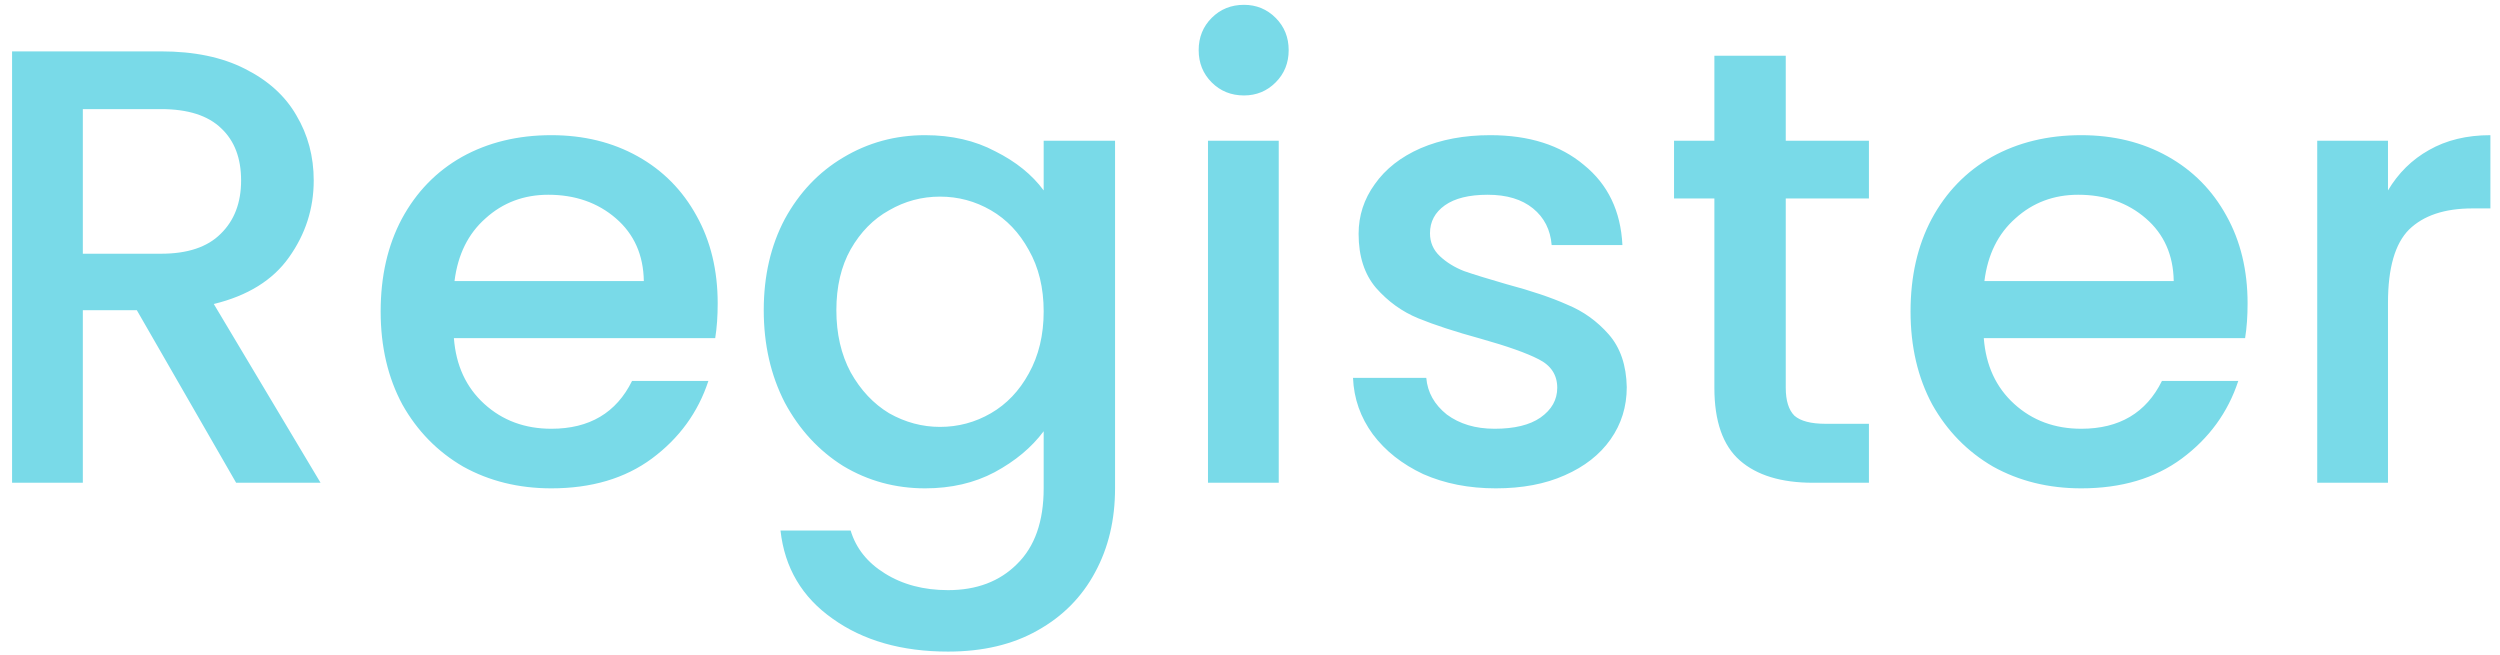 <svg width="145" height="38" viewBox="0 0 145 38" fill="none" xmlns="http://www.w3.org/2000/svg">
<path d="M13.696 28L7.936 17.992H4.804V28H0.7V2.98H9.34C11.26 2.98 12.88 3.316 14.2 3.988C15.544 4.66 16.54 5.56 17.188 6.688C17.86 7.816 18.196 9.076 18.196 10.468C18.196 12.1 17.716 13.588 16.756 14.932C15.82 16.252 14.368 17.152 12.4 17.632L18.592 28H13.696ZM4.804 14.716H9.34C10.876 14.716 12.028 14.332 12.796 13.564C13.588 12.796 13.984 11.764 13.984 10.468C13.984 9.172 13.6 8.164 12.832 7.444C12.064 6.7 10.9 6.328 9.34 6.328H4.804V14.716ZM41.626 17.596C41.626 18.34 41.578 19.012 41.482 19.612H26.326C26.446 21.196 27.034 22.468 28.09 23.428C29.146 24.388 30.442 24.868 31.978 24.868C34.186 24.868 35.746 23.944 36.658 22.096H41.086C40.486 23.92 39.394 25.42 37.81 26.596C36.25 27.748 34.306 28.324 31.978 28.324C30.082 28.324 28.378 27.904 26.866 27.064C25.378 26.2 24.202 25 23.338 23.464C22.498 21.904 22.078 20.104 22.078 18.064C22.078 16.024 22.486 14.236 23.302 12.7C24.142 11.14 25.306 9.94 26.794 9.1C28.306 8.26 30.034 7.84 31.978 7.84C33.85 7.84 35.518 8.248 36.982 9.064C38.446 9.88 39.586 11.032 40.402 12.52C41.218 13.984 41.626 15.676 41.626 17.596ZM37.342 16.3C37.318 14.788 36.778 13.576 35.722 12.664C34.666 11.752 33.358 11.296 31.798 11.296C30.382 11.296 29.17 11.752 28.162 12.664C27.154 13.552 26.554 14.764 26.362 16.3H37.342ZM53.657 7.84C55.193 7.84 56.549 8.152 57.725 8.776C58.925 9.376 59.861 10.132 60.533 11.044V8.164H64.673V28.324C64.673 30.148 64.289 31.768 63.521 33.184C62.753 34.624 61.637 35.752 60.173 36.568C58.733 37.384 57.005 37.792 54.989 37.792C52.301 37.792 50.069 37.156 48.293 35.884C46.517 34.636 45.509 32.932 45.269 30.772H49.337C49.649 31.804 50.309 32.632 51.317 33.256C52.349 33.904 53.573 34.228 54.989 34.228C56.645 34.228 57.977 33.724 58.985 32.716C60.017 31.708 60.533 30.244 60.533 28.324V25.012C59.837 25.948 58.889 26.74 57.689 27.388C56.513 28.012 55.169 28.324 53.657 28.324C51.929 28.324 50.345 27.892 48.905 27.028C47.489 26.14 46.361 24.916 45.521 23.356C44.705 21.772 44.297 19.984 44.297 17.992C44.297 16 44.705 14.236 45.521 12.7C46.361 11.164 47.489 9.976 48.905 9.136C50.345 8.272 51.929 7.84 53.657 7.84ZM60.533 18.064C60.533 16.696 60.245 15.508 59.669 14.5C59.117 13.492 58.385 12.724 57.473 12.196C56.561 11.668 55.577 11.404 54.521 11.404C53.465 11.404 52.481 11.668 51.569 12.196C50.657 12.7 49.913 13.456 49.337 14.464C48.785 15.448 48.509 16.624 48.509 17.992C48.509 19.36 48.785 20.56 49.337 21.592C49.913 22.624 50.657 23.416 51.569 23.968C52.505 24.496 53.489 24.76 54.521 24.76C55.577 24.76 56.561 24.496 57.473 23.968C58.385 23.44 59.117 22.672 59.669 21.664C60.245 20.632 60.533 19.432 60.533 18.064ZM72.151 5.536C71.407 5.536 70.783 5.284 70.279 4.78C69.775 4.276 69.523 3.652 69.523 2.908C69.523 2.164 69.775 1.54 70.279 1.036C70.783 0.532 71.407 0.28 72.151 0.28C72.871 0.28 73.483 0.532 73.987 1.036C74.491 1.54 74.743 2.164 74.743 2.908C74.743 3.652 74.491 4.276 73.987 4.78C73.483 5.284 72.871 5.536 72.151 5.536ZM74.167 8.164V28H70.063V8.164H74.167ZM86.755 28.324C85.195 28.324 83.791 28.048 82.543 27.496C81.32 26.92 80.347 26.152 79.627 25.192C78.907 24.208 78.523 23.116 78.475 21.916H82.724C82.796 22.756 83.192 23.464 83.912 24.04C84.656 24.592 85.579 24.868 86.683 24.868C87.835 24.868 88.724 24.652 89.347 24.22C89.996 23.764 90.32 23.188 90.32 22.492C90.32 21.748 89.96 21.196 89.24 20.836C88.543 20.476 87.427 20.08 85.891 19.648C84.403 19.24 83.192 18.844 82.255 18.46C81.32 18.076 80.504 17.488 79.808 16.696C79.135 15.904 78.799 14.86 78.799 13.564C78.799 12.508 79.112 11.548 79.736 10.684C80.359 9.796 81.248 9.1 82.4 8.596C83.576 8.092 84.919 7.84 86.431 7.84C88.688 7.84 90.499 8.416 91.868 9.568C93.26 10.696 94.004 12.244 94.1 14.212H89.996C89.924 13.324 89.564 12.616 88.915 12.088C88.267 11.56 87.391 11.296 86.287 11.296C85.207 11.296 84.379 11.5 83.803 11.908C83.228 12.316 82.939 12.856 82.939 13.528C82.939 14.056 83.132 14.5 83.516 14.86C83.9 15.22 84.368 15.508 84.919 15.724C85.472 15.916 86.287 16.168 87.368 16.48C88.808 16.864 89.984 17.26 90.895 17.668C91.832 18.052 92.635 18.628 93.308 19.396C93.98 20.164 94.328 21.184 94.352 22.456C94.352 23.584 94.04 24.592 93.415 25.48C92.791 26.368 91.903 27.064 90.751 27.568C89.624 28.072 88.291 28.324 86.755 28.324ZM103.574 11.512V22.492C103.574 23.236 103.742 23.776 104.078 24.112C104.438 24.424 105.038 24.58 105.878 24.58H108.398V28H105.158C103.31 28 101.894 27.568 100.91 26.704C99.926 25.84 99.434 24.436 99.434 22.492V11.512H97.094V8.164H99.434V3.232H103.574V8.164H108.398V11.512H103.574ZM130.36 17.596C130.36 18.34 130.312 19.012 130.216 19.612H115.06C115.18 21.196 115.768 22.468 116.824 23.428C117.88 24.388 119.176 24.868 120.712 24.868C122.92 24.868 124.48 23.944 125.392 22.096H129.82C129.22 23.92 128.128 25.42 126.544 26.596C124.984 27.748 123.04 28.324 120.712 28.324C118.816 28.324 117.112 27.904 115.6 27.064C114.112 26.2 112.936 25 112.072 23.464C111.232 21.904 110.812 20.104 110.812 18.064C110.812 16.024 111.22 14.236 112.036 12.7C112.876 11.14 114.04 9.94 115.528 9.1C117.04 8.26 118.768 7.84 120.712 7.84C122.584 7.84 124.252 8.248 125.716 9.064C127.18 9.88 128.32 11.032 129.136 12.52C129.952 13.984 130.36 15.676 130.36 17.596ZM126.076 16.3C126.052 14.788 125.512 13.576 124.456 12.664C123.4 11.752 122.092 11.296 120.532 11.296C119.116 11.296 117.904 11.752 116.896 12.664C115.888 13.552 115.288 14.764 115.096 16.3H126.076ZM138.503 11.044C139.103 10.036 139.895 9.256 140.879 8.704C141.887 8.128 143.075 7.84 144.443 7.84V12.088H143.399C141.791 12.088 140.567 12.496 139.727 13.312C138.911 14.128 138.503 15.544 138.503 17.56V28H134.399V8.164H138.503V11.044Z" fill="#79DAE8"/>
</svg>
